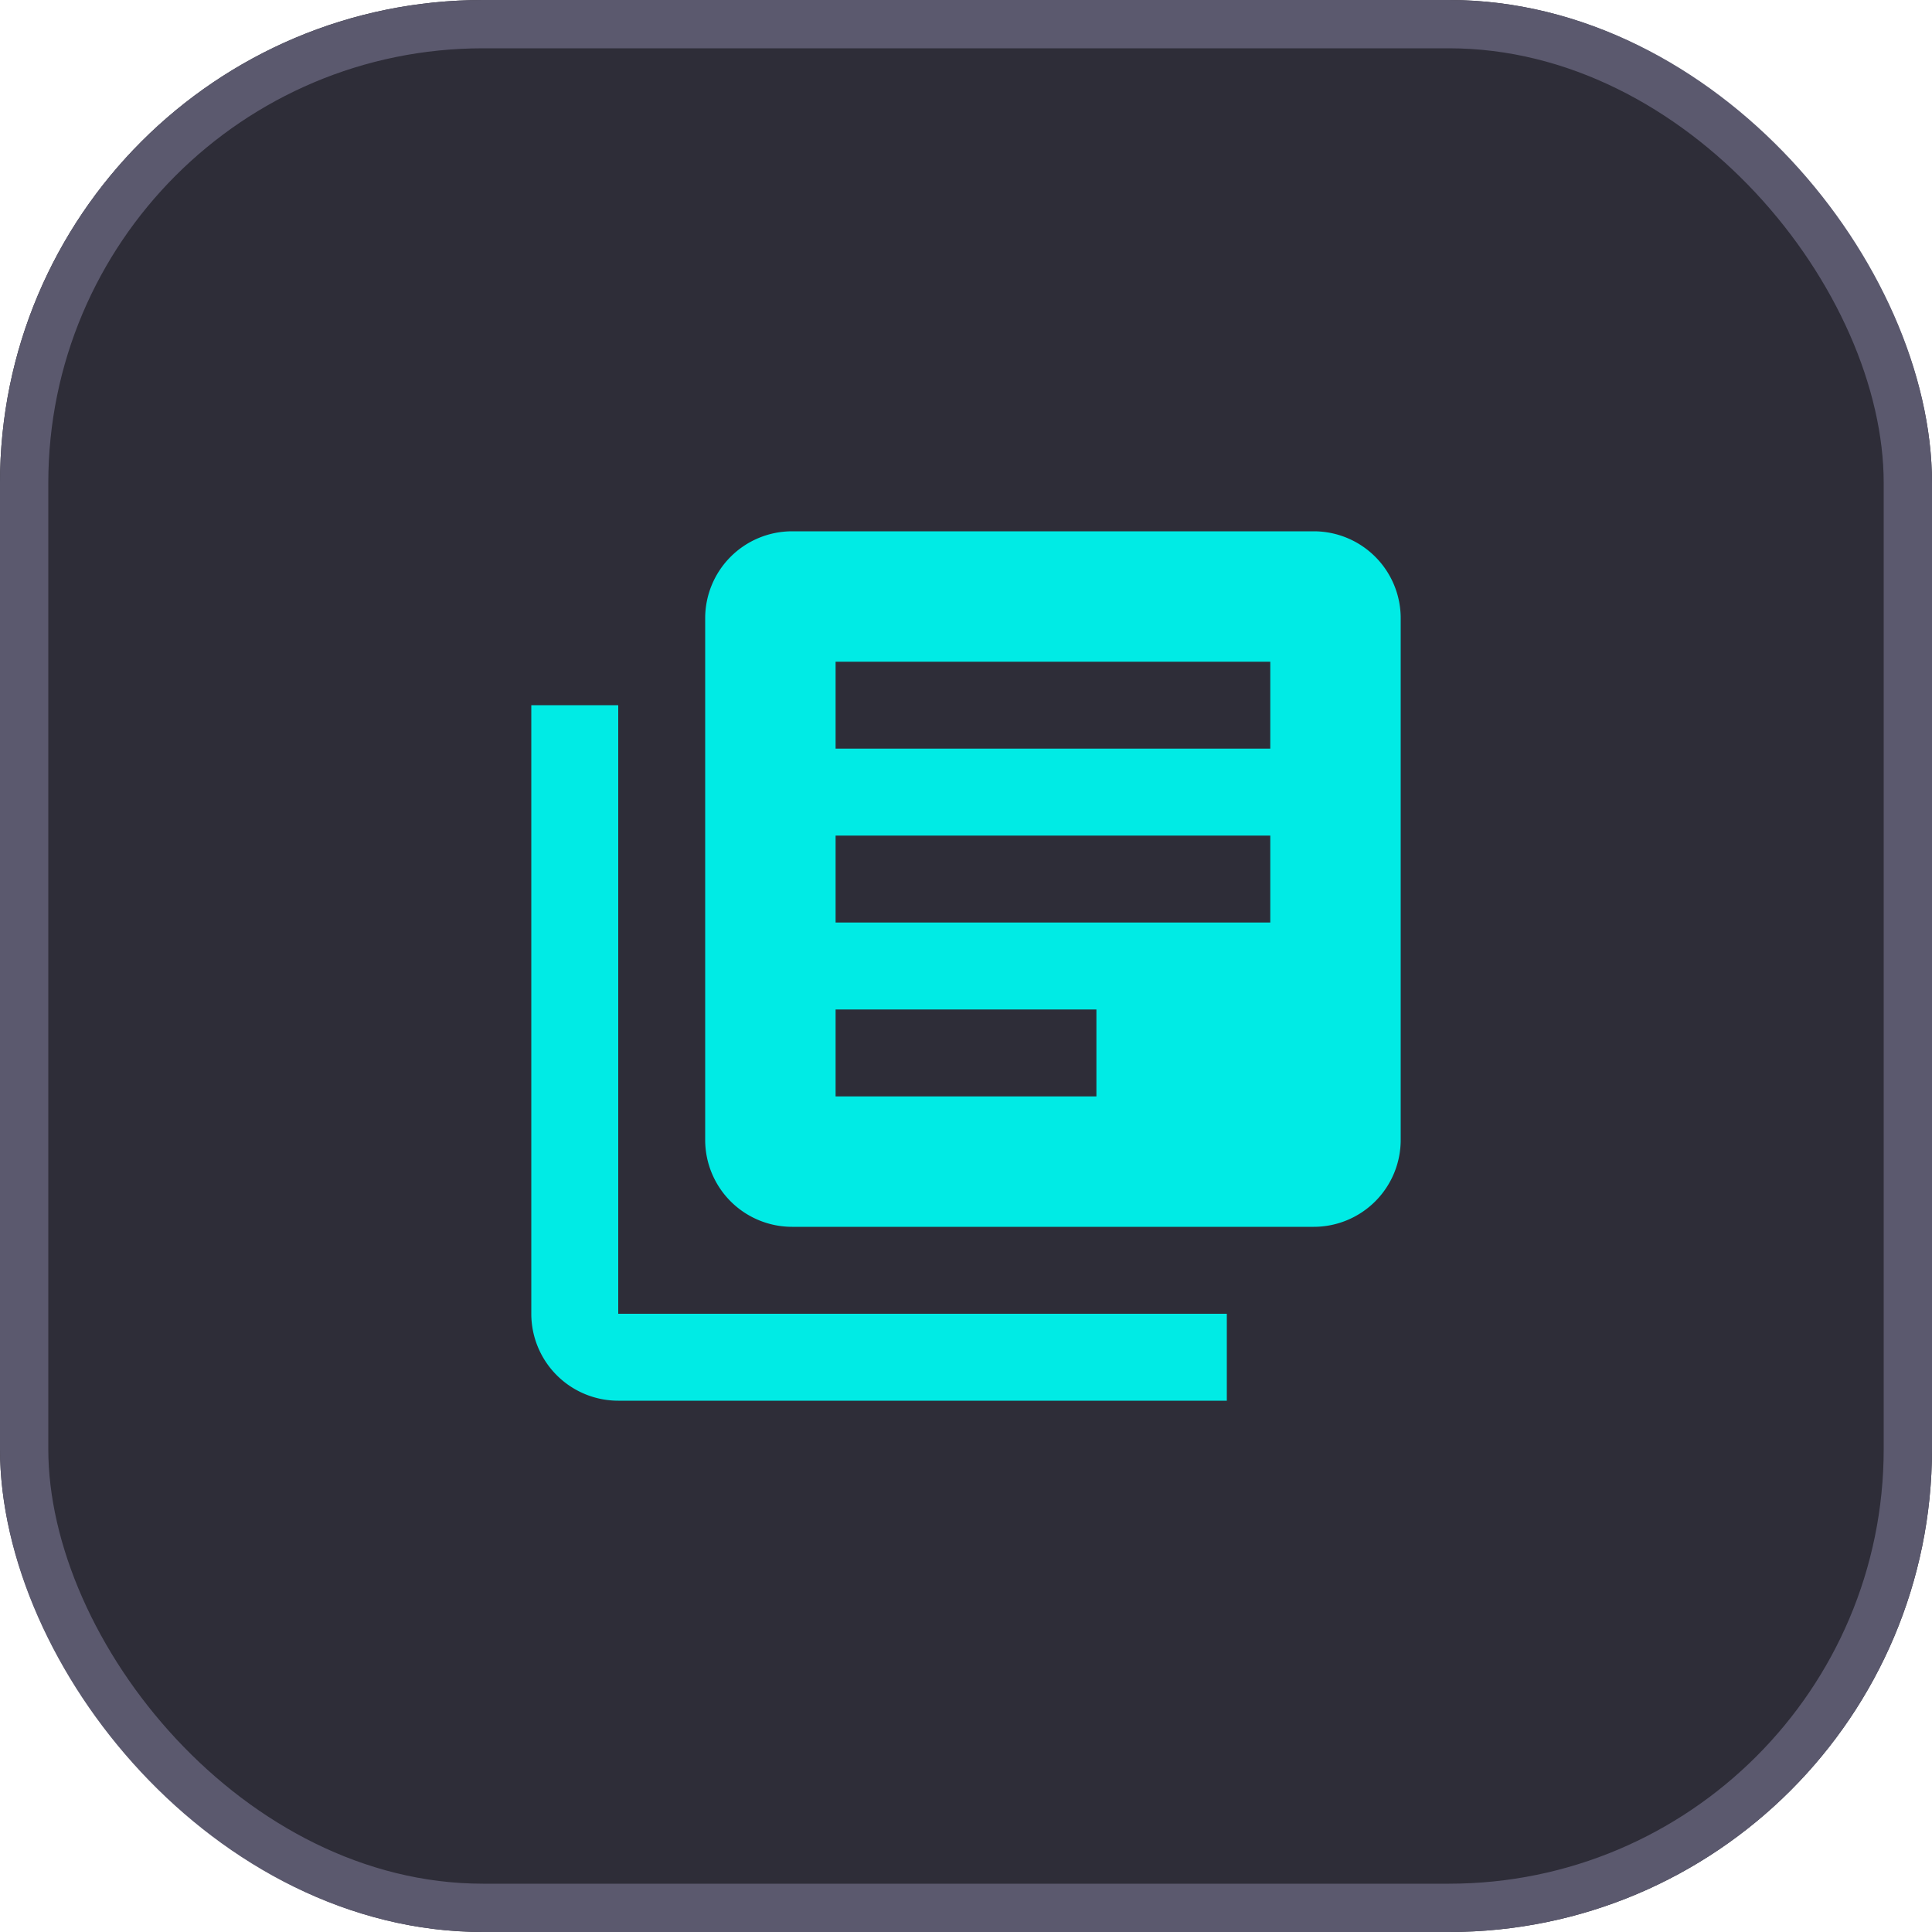 <svg xmlns="http://www.w3.org/2000/svg" viewBox="0 0 40 40"><g fill="#2e2d38" stroke="#5b596e" stroke-width="1"><rect width="40" height="40" rx="10" stroke="none"/><rect x="0.5" y="0.5" width="39" height="39" rx="9.5" fill="none"/></g><g transform="translate(11 11)"><path d="M5.8,7.6H4V20.2A1.8,1.8,0,0,0,5.8,22H18.4V20.2H5.8ZM20.2,4H9.4A1.8,1.8,0,0,0,7.6,5.8V16.6a1.8,1.8,0,0,0,1.8,1.8H20.2A1.8,1.8,0,0,0,22,16.6V5.8A1.8,1.8,0,0,0,20.2,4Zm-.9,8.1h-9V10.3h9Zm-3.6,3.6H10.3V13.9h5.4Zm3.6-7.2h-9V6.7h9Z" transform="translate(-4 -4)" fill="#00ebe5"/></g></svg>
